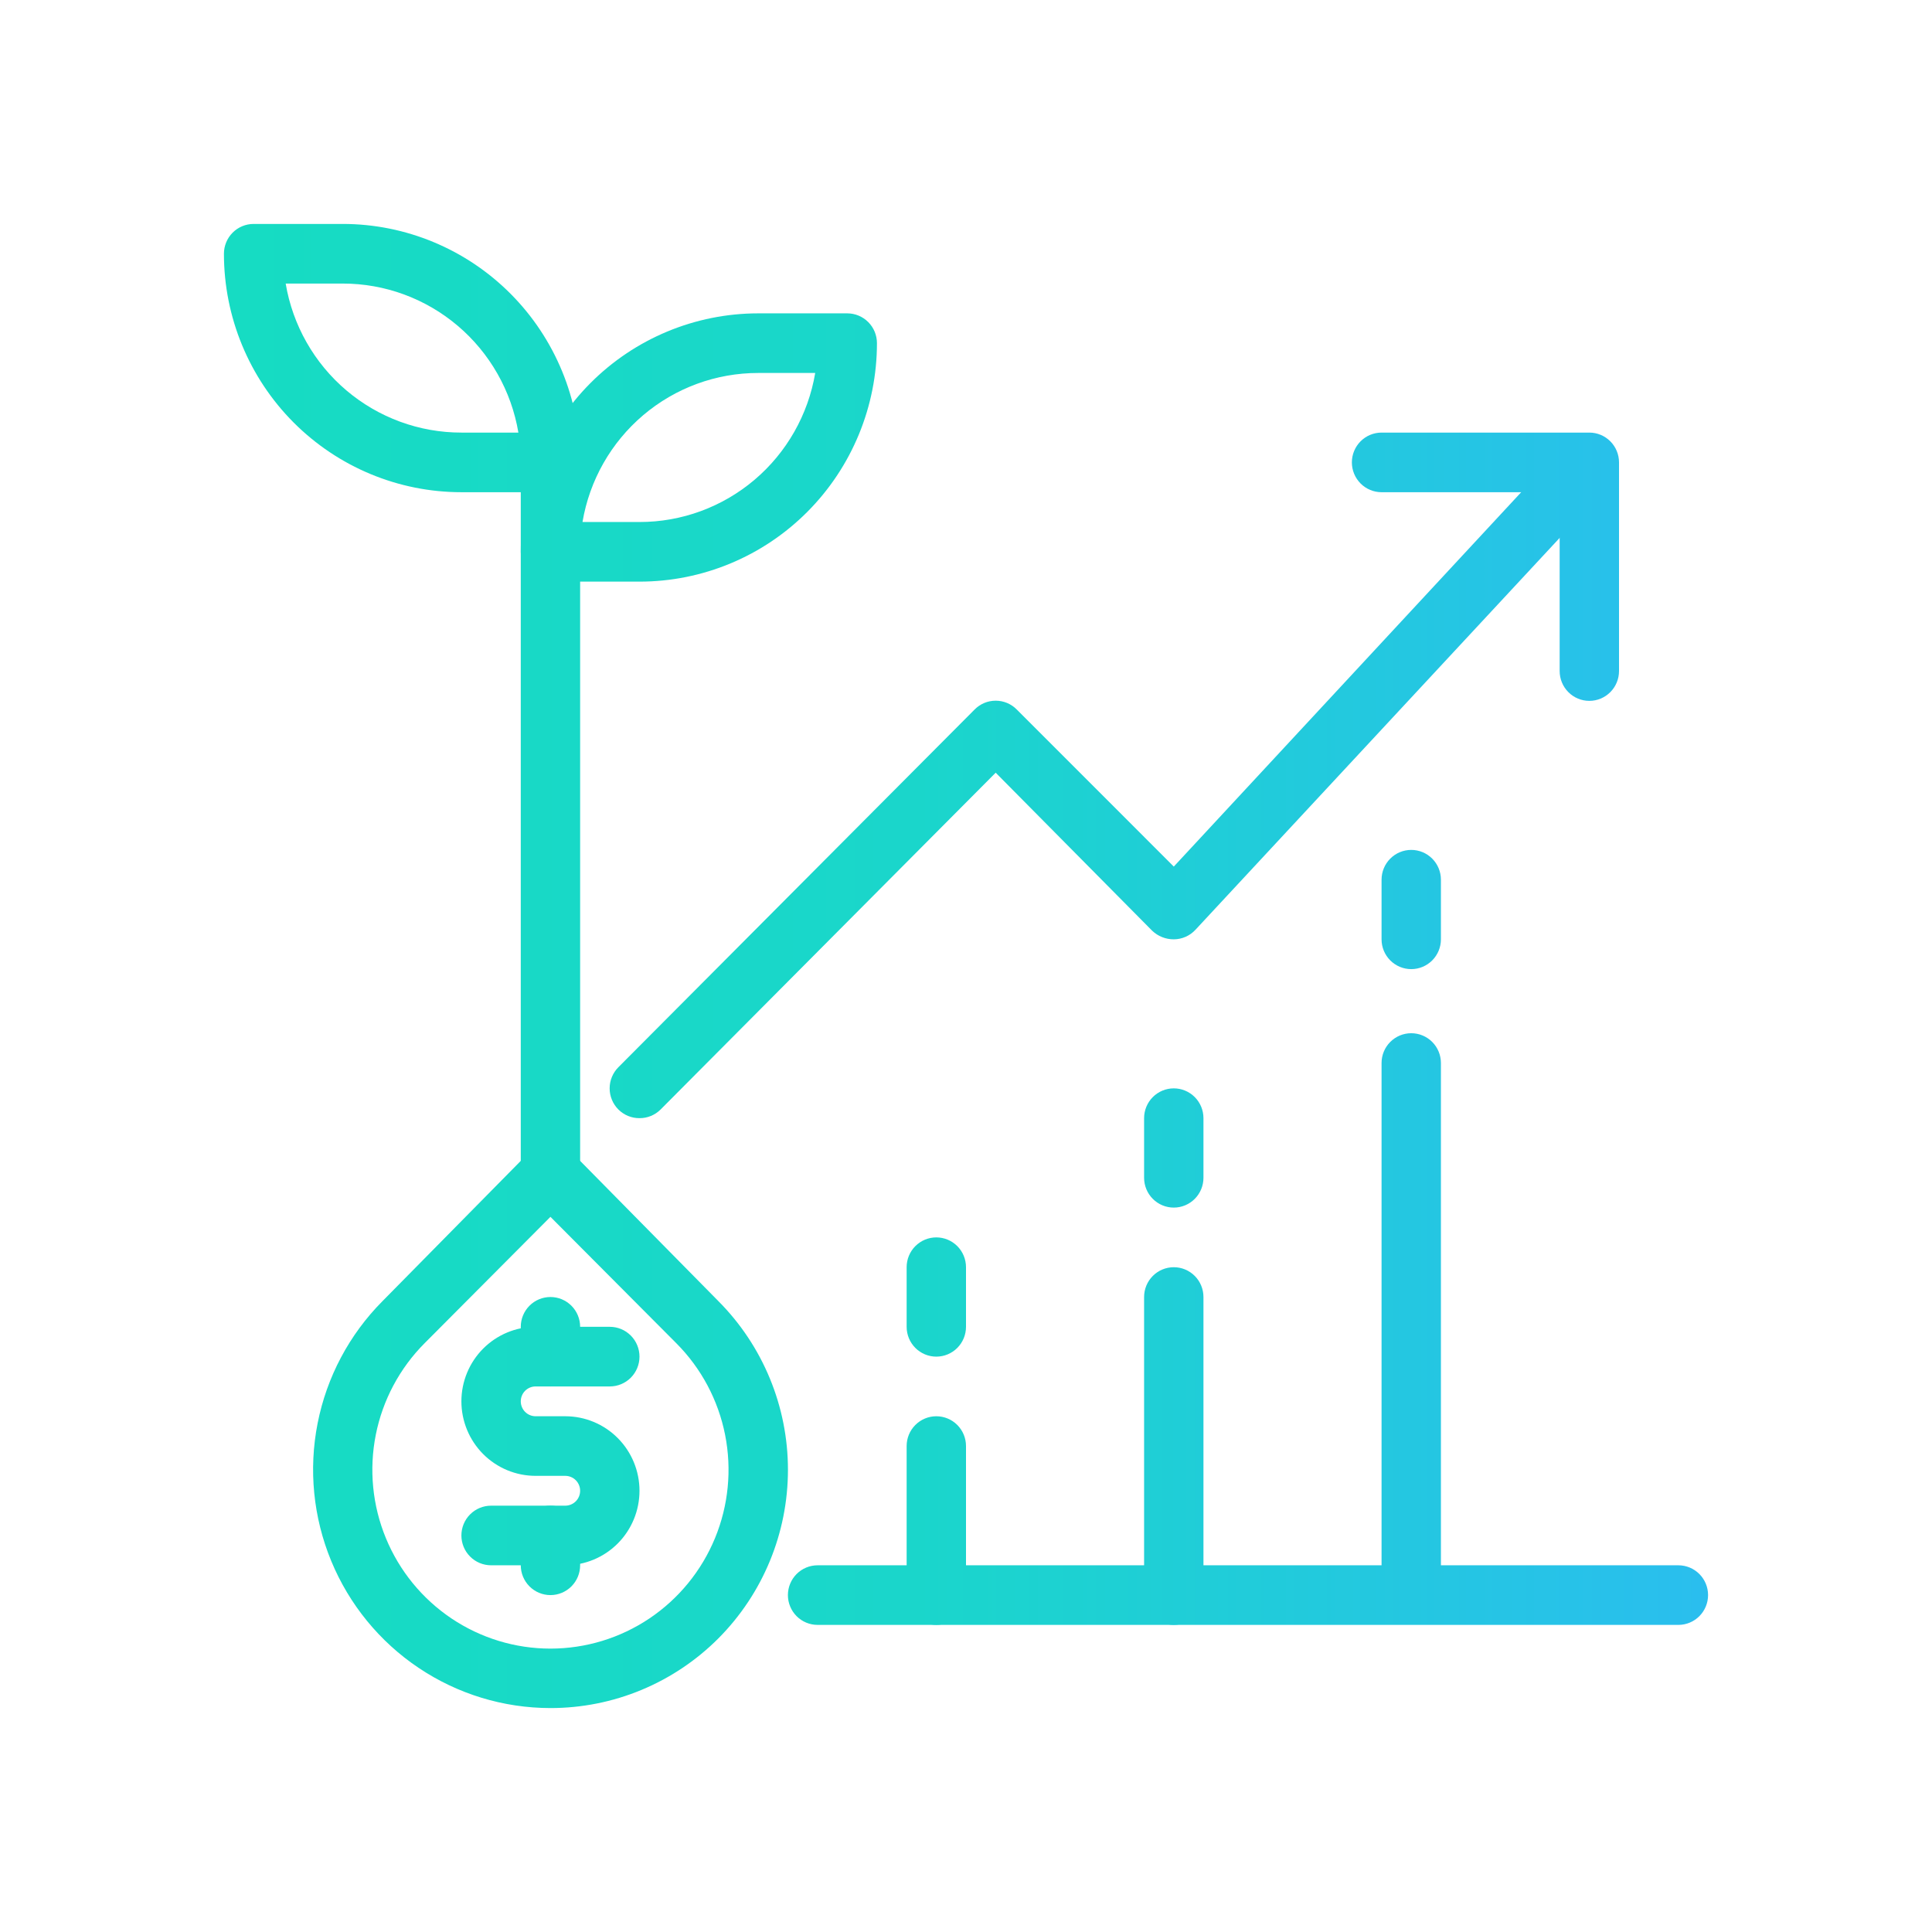 <svg width="120" height="120" viewBox="0 0 120 120" fill="none" xmlns="http://www.w3.org/2000/svg">
<path d="M34.189 30.572H28.658C24.747 30.572 20.995 29.011 18.229 26.234C15.463 23.456 13.909 19.689 13.909 15.761C13.909 15.269 14.103 14.799 14.449 14.451C14.795 14.104 15.264 13.909 15.753 13.909H21.284C25.195 13.909 28.947 15.47 31.713 18.247C34.479 21.025 36.033 24.792 36.033 28.72C36.033 29.211 35.839 29.682 35.493 30.029C35.147 30.377 34.678 30.572 34.189 30.572ZM17.744 17.612C18.18 20.202 19.515 22.552 21.513 24.247C23.512 25.942 26.043 26.871 28.658 26.869H32.198C31.762 24.279 30.427 21.928 28.429 20.234C26.43 18.539 23.899 17.61 21.284 17.612H17.744Z" fill="url(#paint0_linear_1221_5263)"/>
<path d="M39.72 36.126H34.189C33.7 36.126 33.231 35.931 32.886 35.584C32.54 35.236 32.346 34.766 32.346 34.275C32.346 30.346 33.9 26.579 36.666 23.801C39.431 21.024 43.183 19.463 47.095 19.463H52.626C53.114 19.463 53.583 19.658 53.929 20.006C54.275 20.353 54.469 20.824 54.469 21.315C54.469 25.243 52.915 29.01 50.149 31.788C47.383 34.566 43.632 36.126 39.72 36.126ZM36.18 32.423H39.72C42.336 32.425 44.867 31.496 46.865 29.801C48.863 28.107 50.199 25.756 50.634 23.166H47.095C44.479 23.164 41.948 24.093 39.95 25.788C37.952 27.483 36.616 29.834 36.18 32.423Z" fill="url(#paint1_linear_1221_5263)"/>
<path d="M34.189 75.006C33.7 75.006 33.231 74.811 32.886 74.463C32.54 74.116 32.346 73.645 32.346 73.154V26.869C32.346 26.378 32.54 25.907 32.886 25.56C33.231 25.213 33.7 25.017 34.189 25.017C34.678 25.017 35.147 25.213 35.493 25.56C35.839 25.907 36.033 26.378 36.033 26.869V73.154C36.033 73.645 35.839 74.116 35.493 74.463C35.147 74.811 34.678 75.006 34.189 75.006Z" fill="url(#paint2_linear_1221_5263)"/>
<path d="M34.189 106.091C31.274 106.09 28.425 105.221 26.001 103.594C23.578 101.968 21.688 99.657 20.572 96.953C19.455 94.249 19.162 91.273 19.728 88.401C20.294 85.53 21.695 82.891 23.754 80.819L32.88 71.562C33.052 71.388 33.255 71.251 33.48 71.157C33.705 71.063 33.946 71.014 34.189 71.014C34.433 71.014 34.673 71.063 34.898 71.157C35.123 71.251 35.327 71.388 35.498 71.562L44.624 80.819C47.388 83.597 48.941 87.362 48.941 91.289C48.941 95.215 47.388 98.981 44.624 101.759C43.253 103.134 41.626 104.224 39.836 104.967C38.045 105.711 36.127 106.092 34.189 106.091ZM34.189 75.58L26.372 83.43C24.824 84.983 23.769 86.962 23.341 89.117C22.913 91.272 23.131 93.507 23.968 95.537C24.805 97.568 26.223 99.303 28.042 100.525C29.861 101.746 32.001 102.398 34.189 102.398C36.378 102.398 38.517 101.746 40.336 100.525C42.156 99.303 43.573 97.568 44.41 95.537C45.247 93.507 45.465 91.272 45.037 89.117C44.609 86.962 43.555 84.983 42.006 83.43L34.189 75.58Z" fill="url(#paint3_linear_1221_5263)"/>
<path d="M35.111 97.223H30.502C30.013 97.223 29.544 97.028 29.198 96.68C28.852 96.333 28.658 95.862 28.658 95.371C28.658 94.88 28.852 94.409 29.198 94.062C29.544 93.715 30.013 93.52 30.502 93.52H35.111C35.355 93.52 35.59 93.422 35.763 93.249C35.936 93.075 36.033 92.84 36.033 92.594C36.033 92.349 35.936 92.113 35.763 91.939C35.59 91.766 35.355 91.668 35.111 91.668H33.267C32.045 91.668 30.873 91.181 30.008 90.313C29.144 89.445 28.658 88.267 28.658 87.04C28.658 85.812 29.144 84.635 30.008 83.767C30.873 82.899 32.045 82.411 33.267 82.411H37.877C38.365 82.411 38.834 82.606 39.18 82.954C39.526 83.301 39.72 83.772 39.72 84.263C39.72 84.754 39.526 85.225 39.18 85.572C38.834 85.919 38.365 86.114 37.877 86.114H33.267C33.023 86.114 32.788 86.212 32.615 86.385C32.443 86.559 32.346 86.794 32.346 87.04C32.346 87.285 32.443 87.521 32.615 87.694C32.788 87.868 33.023 87.966 33.267 87.966H35.111C36.333 87.966 37.506 88.453 38.37 89.321C39.234 90.189 39.72 91.367 39.72 92.594C39.72 93.822 39.234 94.999 38.37 95.867C37.506 96.735 36.333 97.223 35.111 97.223Z" fill="url(#paint4_linear_1221_5263)"/>
<path d="M34.189 86.114C33.7 86.114 33.231 85.919 32.886 85.572C32.54 85.225 32.346 84.754 32.346 84.263V82.411C32.346 81.92 32.54 81.449 32.886 81.102C33.231 80.755 33.7 80.56 34.189 80.56C34.678 80.56 35.147 80.755 35.493 81.102C35.839 81.449 36.033 81.92 36.033 82.411V84.263C36.033 84.754 35.839 85.225 35.493 85.572C35.147 85.919 34.678 86.114 34.189 86.114ZM34.189 99.074C33.7 99.074 33.231 98.879 32.886 98.532C32.54 98.184 32.346 97.714 32.346 97.223V95.371C32.346 94.88 32.54 94.409 32.886 94.062C33.231 93.715 33.7 93.52 34.189 93.52C34.678 93.52 35.147 93.715 35.493 94.062C35.839 94.409 36.033 94.88 36.033 95.371V97.223C36.033 97.714 35.839 98.184 35.493 98.532C35.147 98.879 34.678 99.074 34.189 99.074ZM39.72 69.451C39.477 69.453 39.237 69.406 39.012 69.314C38.788 69.222 38.583 69.086 38.411 68.915C38.238 68.742 38.101 68.538 38.008 68.312C37.914 68.086 37.866 67.844 37.866 67.6C37.866 67.356 37.914 67.114 38.008 66.888C38.101 66.662 38.238 66.458 38.411 66.285L60.535 44.069C60.706 43.895 60.91 43.757 61.135 43.663C61.359 43.569 61.6 43.521 61.844 43.521C62.087 43.521 62.328 43.569 62.553 43.663C62.777 43.757 62.981 43.895 63.153 44.069L72.906 53.825L97.371 27.461C97.712 27.141 98.161 26.962 98.628 26.962C99.095 26.961 99.545 27.139 99.887 27.459C100.229 27.778 100.437 28.216 100.469 28.684C100.502 29.152 100.356 29.615 100.062 29.979L74.251 57.751C74.079 57.937 73.871 58.085 73.64 58.187C73.408 58.289 73.158 58.342 72.906 58.343C72.405 58.346 71.922 58.153 71.56 57.806L61.844 47.994L41.029 68.915C40.857 69.086 40.653 69.222 40.428 69.314C40.203 69.406 39.963 69.453 39.72 69.451Z" fill="url(#paint5_linear_1221_5263)"/>
<path d="M98.716 43.532C98.228 43.532 97.758 43.337 97.413 42.989C97.067 42.642 96.873 42.171 96.873 41.68V30.572H85.811C85.322 30.572 84.853 30.377 84.507 30.029C84.162 29.682 83.967 29.211 83.967 28.72C83.967 28.229 84.162 27.758 84.507 27.411C84.853 27.064 85.322 26.869 85.811 26.869H98.716C99.205 26.869 99.674 27.064 100.02 27.411C100.366 27.758 100.56 28.229 100.56 28.72V41.68C100.56 42.171 100.366 42.642 100.02 42.989C99.674 43.337 99.205 43.532 98.716 43.532ZM104.247 100.925H50.782C50.293 100.925 49.824 100.73 49.478 100.383C49.133 100.036 48.938 99.565 48.938 99.074C48.938 98.583 49.133 98.112 49.478 97.765C49.824 97.418 50.293 97.223 50.782 97.223H104.247C104.736 97.223 105.205 97.418 105.551 97.765C105.897 98.112 106.091 98.583 106.091 99.074C106.091 99.565 105.897 100.036 105.551 100.383C105.205 100.73 104.736 100.925 104.247 100.925Z" fill="url(#paint6_linear_1221_5263)"/>
<path d="M87.655 99.074C87.166 99.074 86.697 98.879 86.351 98.532C86.005 98.184 85.811 97.714 85.811 97.223V66.026C85.811 65.535 86.005 65.064 86.351 64.717C86.697 64.37 87.166 64.175 87.655 64.175C88.144 64.175 88.612 64.37 88.958 64.717C89.304 65.064 89.498 65.535 89.498 66.026V97.223C89.498 97.714 89.304 98.184 88.958 98.532C88.612 98.879 88.144 99.074 87.655 99.074ZM87.655 60.194C87.166 60.194 86.697 59.999 86.351 59.652C86.005 59.305 85.811 58.834 85.811 58.343V54.64C85.811 54.149 86.005 53.678 86.351 53.331C86.697 52.984 87.166 52.789 87.655 52.789C88.144 52.789 88.612 52.984 88.958 53.331C89.304 53.678 89.498 54.149 89.498 54.64V58.343C89.498 58.834 89.304 59.305 88.958 59.652C88.612 59.999 88.144 60.194 87.655 60.194ZM72.906 100.925C72.417 100.925 71.948 100.73 71.602 100.383C71.256 100.036 71.062 99.565 71.062 99.074V80.56C71.062 80.069 71.256 79.598 71.602 79.251C71.948 78.903 72.417 78.709 72.906 78.709C73.394 78.709 73.863 78.903 74.209 79.251C74.555 79.598 74.749 80.069 74.749 80.56V99.074C74.749 99.565 74.555 100.036 74.209 100.383C73.863 100.73 73.394 100.925 72.906 100.925ZM72.906 75.006C72.417 75.006 71.948 74.811 71.602 74.463C71.256 74.116 71.062 73.645 71.062 73.154V69.451C71.062 68.96 71.256 68.49 71.602 68.142C71.948 67.795 72.417 67.6 72.906 67.6C73.394 67.6 73.863 67.795 74.209 68.142C74.555 68.49 74.749 68.96 74.749 69.451V73.154C74.749 73.645 74.555 74.116 74.209 74.463C73.863 74.811 73.394 75.006 72.906 75.006ZM58.156 100.925C57.667 100.925 57.199 100.73 56.853 100.383C56.507 100.036 56.313 99.565 56.313 99.074V89.817C56.313 89.326 56.507 88.855 56.853 88.508C57.199 88.161 57.667 87.966 58.156 87.966C58.645 87.966 59.114 88.161 59.46 88.508C59.806 88.855 60 89.326 60 89.817V99.074C60 99.565 59.806 100.036 59.46 100.383C59.114 100.73 58.645 100.925 58.156 100.925ZM58.156 84.263C57.667 84.263 57.199 84.068 56.853 83.721C56.507 83.373 56.313 82.902 56.313 82.411V78.709C56.313 78.218 56.507 77.746 56.853 77.399C57.199 77.052 57.667 76.857 58.156 76.857C58.645 76.857 59.114 77.052 59.46 77.399C59.806 77.746 60 78.218 60 78.709V82.411C60 82.902 59.806 83.373 59.46 83.721C59.114 84.068 58.645 84.263 58.156 84.263Z" fill="url(#paint7_linear_1221_5263)"/>
<defs>
<linearGradient id="paint0_linear_1221_5263" x1="-8.191" y1="59.995" x2="118.382" y2="59.995" gradientUnits="userSpaceOnUse">
<stop stop-color="#14DFBE"/>
<stop offset="0.513" stop-color="#1AD6CB"/>
<stop offset="1" stop-color="#2EB8F7"/>
</linearGradient>
<linearGradient id="paint1_linear_1221_5263" x1="-8.191" y1="59.995" x2="118.382" y2="59.995" gradientUnits="userSpaceOnUse">
<stop stop-color="#14DFBE"/>
<stop offset="0.513" stop-color="#1AD6CB"/>
<stop offset="1" stop-color="#2EB8F7"/>
</linearGradient>
<linearGradient id="paint2_linear_1221_5263" x1="-8.191" y1="59.995" x2="118.382" y2="59.995" gradientUnits="userSpaceOnUse">
<stop stop-color="#14DFBE"/>
<stop offset="0.513" stop-color="#1AD6CB"/>
<stop offset="1" stop-color="#2EB8F7"/>
</linearGradient>
<linearGradient id="paint3_linear_1221_5263" x1="-8.191" y1="59.995" x2="118.382" y2="59.995" gradientUnits="userSpaceOnUse">
<stop stop-color="#14DFBE"/>
<stop offset="0.513" stop-color="#1AD6CB"/>
<stop offset="1" stop-color="#2EB8F7"/>
</linearGradient>
<linearGradient id="paint4_linear_1221_5263" x1="-8.191" y1="59.995" x2="118.382" y2="59.995" gradientUnits="userSpaceOnUse">
<stop stop-color="#14DFBE"/>
<stop offset="0.513" stop-color="#1AD6CB"/>
<stop offset="1" stop-color="#2EB8F7"/>
</linearGradient>
<linearGradient id="paint5_linear_1221_5263" x1="-8.191" y1="59.995" x2="118.382" y2="59.995" gradientUnits="userSpaceOnUse">
<stop stop-color="#14DFBE"/>
<stop offset="0.513" stop-color="#1AD6CB"/>
<stop offset="1" stop-color="#2EB8F7"/>
</linearGradient>
<linearGradient id="paint6_linear_1221_5263" x1="-8.191" y1="59.995" x2="118.382" y2="59.995" gradientUnits="userSpaceOnUse">
<stop stop-color="#14DFBE"/>
<stop offset="0.513" stop-color="#1AD6CB"/>
<stop offset="1" stop-color="#2EB8F7"/>
</linearGradient>
<linearGradient id="paint7_linear_1221_5263" x1="-8.191" y1="59.995" x2="118.382" y2="59.995" gradientUnits="userSpaceOnUse">
<stop stop-color="#14DFBE"/>
<stop offset="0.513" stop-color="#1AD6CB"/>
<stop offset="1" stop-color="#2EB8F7"/>
</linearGradient>
</defs>
</svg>
